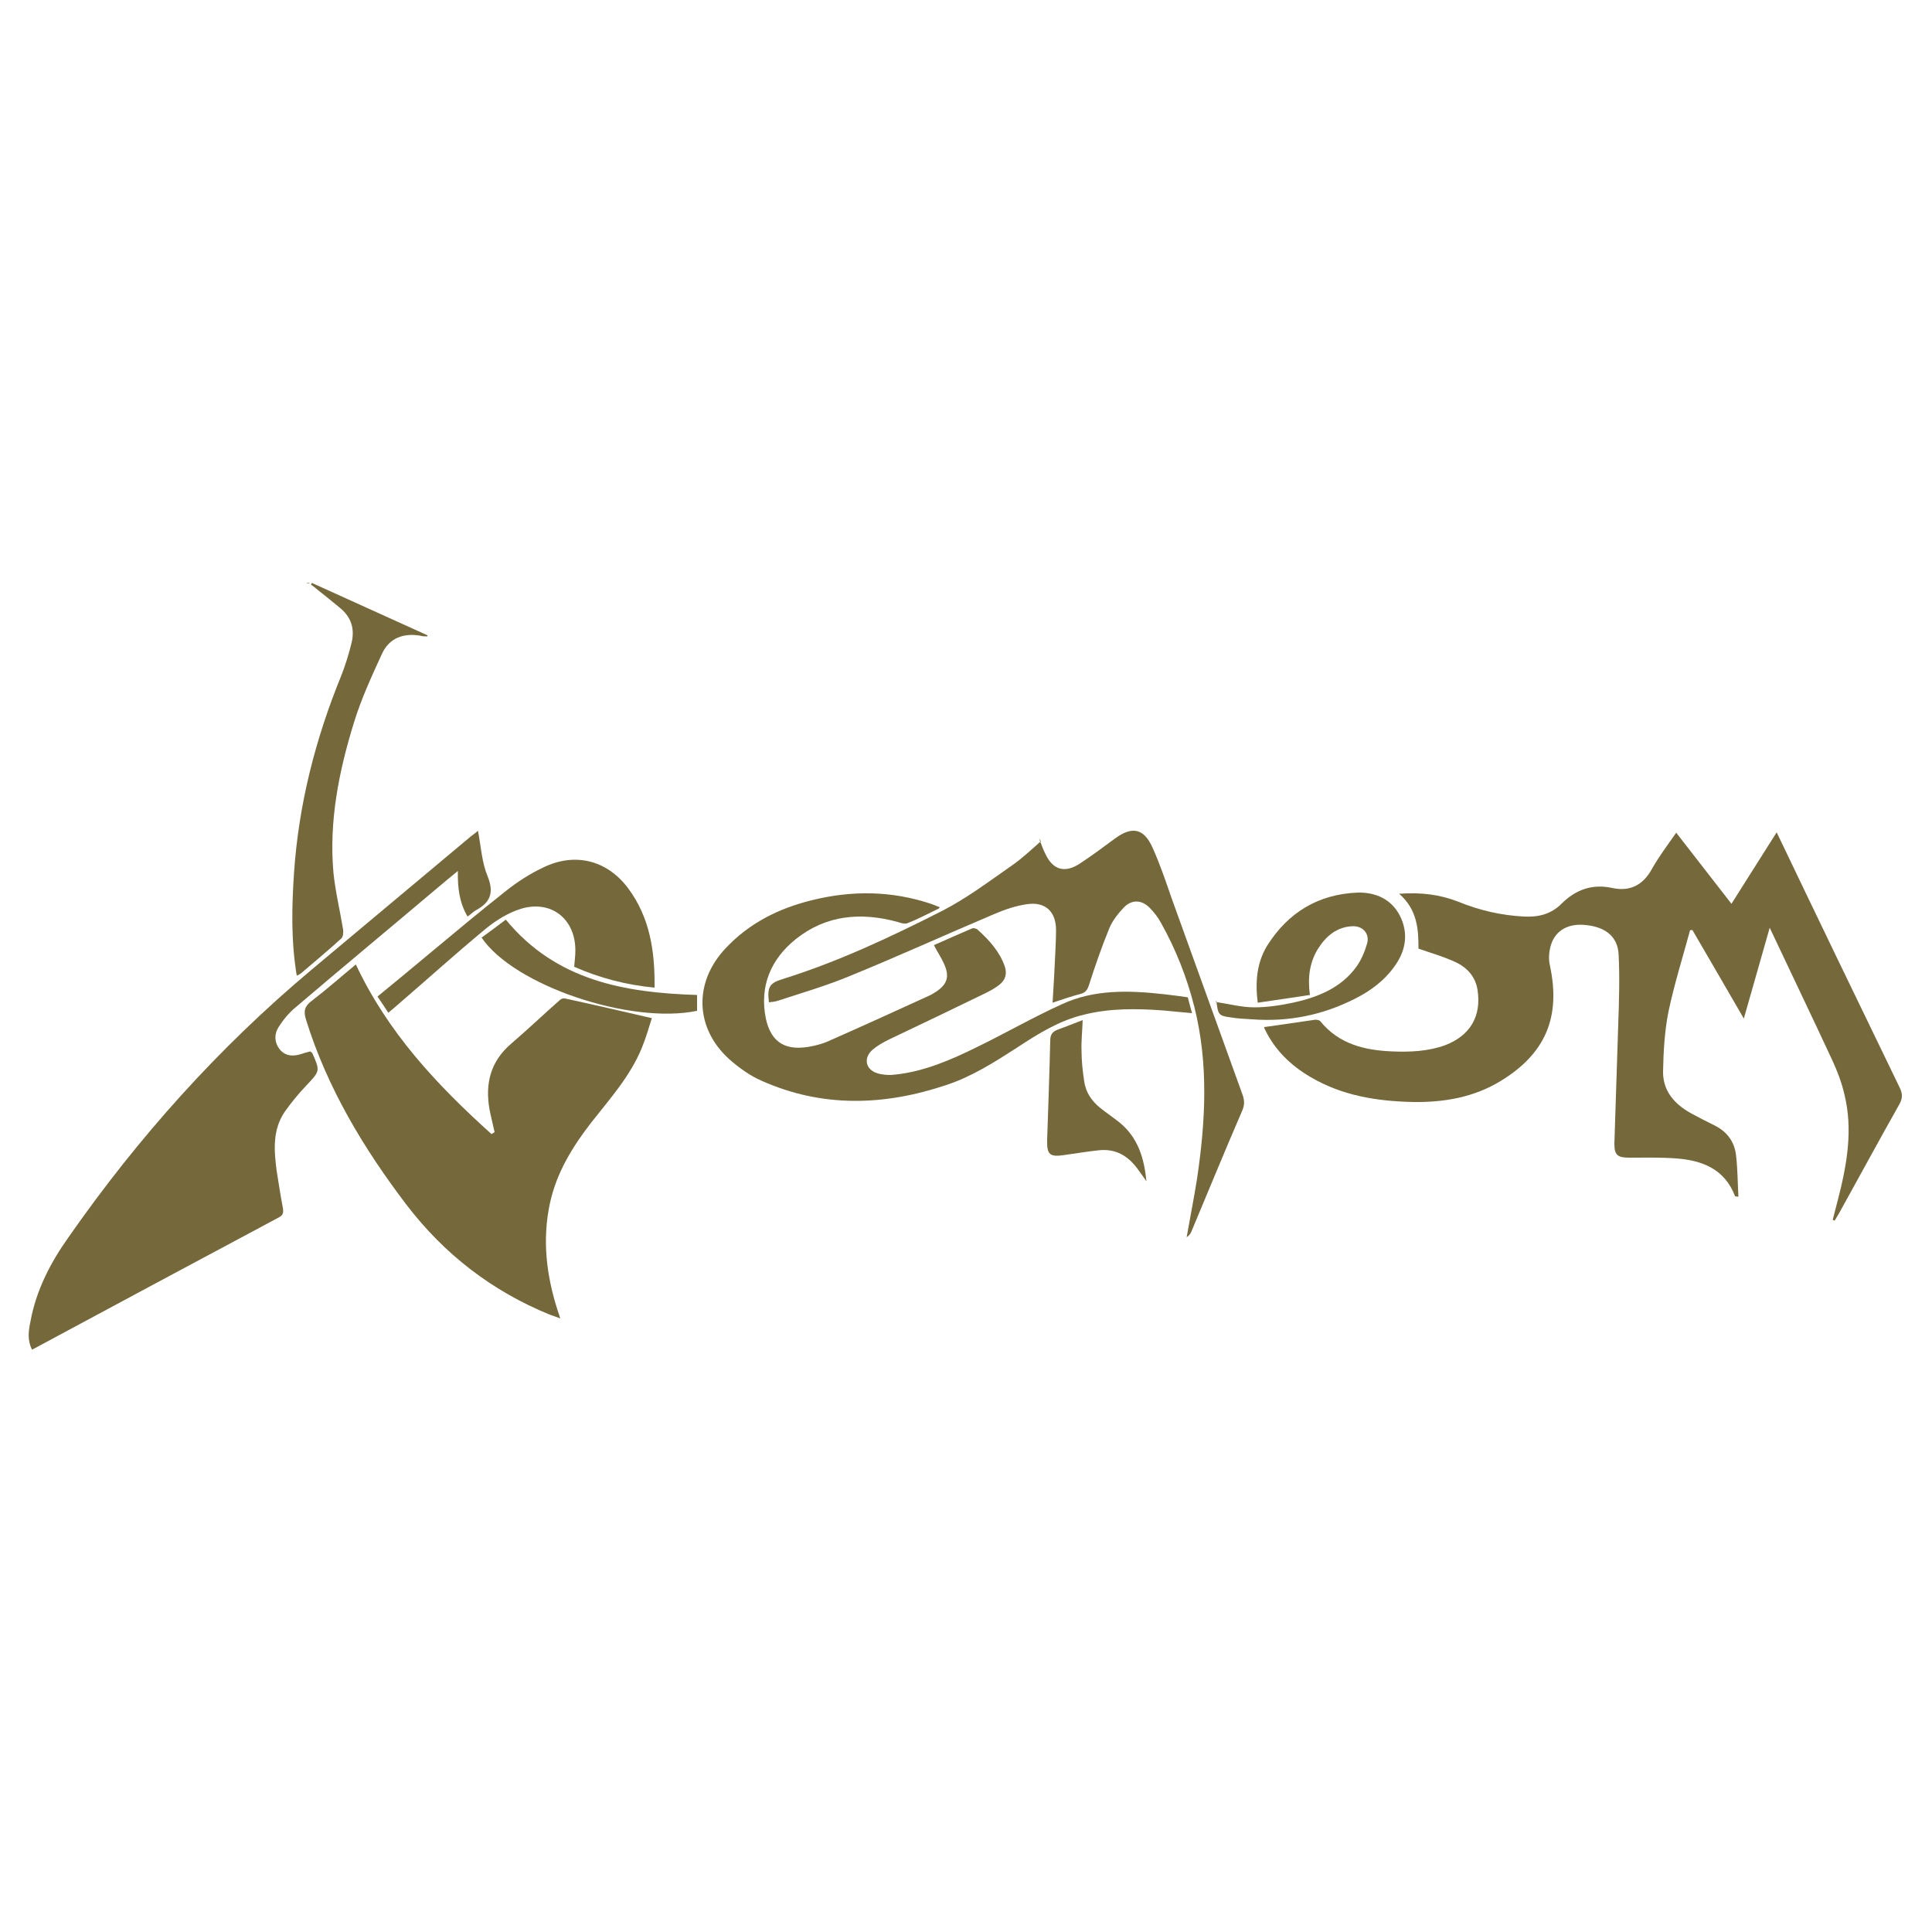<?xml version="1.0" encoding="UTF-8"?>
<svg id="Calque_1" data-name="Calque 1" xmlns="http://www.w3.org/2000/svg" version="1.1" viewBox="0 0 500 500">
  <defs>
    <style>
      .cls-1 {
        fill: #75683b;
        stroke-width: 0px;
      }
    </style>
  </defs>
  <path class="cls-1" d="M327.2,265.8c4.5-.6,8.9-1.3,13.2-1.9.4,0,1.1.1,1.3.4,4.8,5.9,11.4,7.5,18.5,7.8,4.7.2,9.4,0,13.8-1.6,6.5-2.5,9.4-7.5,8.4-14.2-.5-3.5-2.7-5.9-5.7-7.3-3-1.4-6.2-2.3-9.6-3.5,0-4.8-.2-10-5-14.2,5.7-.4,10.6.2,15.4,2.1,5.4,2.2,11,3.5,16.9,3.8,3.7.2,7-.6,9.7-3.3,3.7-3.7,8-5.2,13.1-4.1,4.6,1,8-.7,10.3-4.9,1.8-3.2,4-6.1,6.3-9.4,4.8,6.2,9.5,12.2,14.3,18.4,3.9-6.2,7.7-12.2,11.7-18.5,5.4,11.3,10.6,22.1,15.8,32.9,5.4,11.1,10.7,22.2,16.1,33.3.7,1.5.7,2.6-.1,4.1-5.3,9.4-10.4,18.8-15.6,28.2-.4.7-.8,1.3-1.2,2-.2,0-.3-.2-.5-.2.5-1.8.9-3.6,1.4-5.4,2.3-9,3.9-18,1.6-27.2-.7-3-1.8-5.9-3.1-8.7-5.2-11.2-10.6-22.4-16.2-34.3-2.3,8.1-4.4,15.5-6.7,23.5-4.6-7.9-8.9-15.4-13.3-22.9-.2,0-.4,0-.6,0-1.9,7-4.1,14-5.6,21.1-1,5-1.3,10.3-1.4,15.4-.1,5.1,2.9,8.5,7.2,10.9,2,1.1,4,2.1,6,3.1,3.3,1.6,5.3,4.2,5.7,7.9.4,3.5.4,7,.6,10.6-.7-.1-.9,0-.9-.2-2.7-7-8.5-9.2-15.2-9.7-4-.3-8.1-.2-12.2-.2-3,0-3.8-.7-3.8-3.6.3-10.3.7-20.6,1-30.9.2-6,.4-12,.1-18-.2-4.7-3.4-7.2-8.5-7.7-4.4-.5-7.8,1.3-9,5.1-.5,1.6-.7,3.6-.3,5.3,2.9,13.4-1.1,22.9-12.8,30-6.9,4.2-14.6,5.5-22.5,5.4-9.4-.2-18.4-1.6-26.7-6.5-5.1-3-9.1-6.9-11.7-12.2-.2-.3-.2-.7-.3-.9Z"/>
  <path class="cls-1" d="M92,249.4c8.3,17.8,21.1,31.4,35.2,44.1.3-.2.5-.3.8-.5-.4-1.9-.9-3.8-1.3-5.8-1.2-6.7.2-12.5,5.6-17.1,4.3-3.7,8.4-7.6,12.6-11.3.3-.3.9-.5,1.3-.4,7.4,1.6,14.7,3.3,22.5,5.1-.7,2.2-1.5,5-2.6,7.7-3,7.3-8.2,13.1-13,19.2-4.9,6.3-9.1,13.1-10.8,21.1-2,9.4-.9,18.5,2,27.6.2.6.4,1.1.7,2.1-1.1-.4-2-.7-2.8-1-14.9-6.1-27.2-15.6-37-28.4-11.1-14.6-20.5-30.2-26-47.9-.7-2.2-.4-3.5,1.5-4.9,3.8-2.9,7.4-6.1,11.4-9.4Z"/>
  <path class="cls-1" d="M123.7,215c.8,4.2,1,8.2,2.5,11.8,1.7,4.2.7,6.7-2.9,8.7-.8.4-1.4,1.1-2.3,1.7-2.1-3.6-2.6-7.4-2.5-11.8-2,1.6-3.6,3-5.3,4.4-12.2,10.3-24.5,20.5-36.7,30.9-1.7,1.4-3.2,3.2-4.4,5.1-1.2,1.9-1.1,4.1.4,5.9,1.5,1.7,3.4,1.7,5.4,1.1.8-.3,1.7-.5,2.4-.7.2.2.4.3.5.4,2.1,4.7,2,4.7-1.5,8.4-2,2.1-3.9,4.4-5.6,6.8-3.2,4.7-2.8,10-2.1,15.3.5,3.2,1,6.4,1.6,9.6.2,1.2.1,1.9-1.1,2.5-21.2,11.3-42.4,22.7-63.8,34.2-1.3-2.5-.9-5-.4-7.4,1.5-8.1,5.2-15.2,9.9-21.8,18-25.8,38.8-49,62.9-69.2,13.7-11.5,27.4-22.9,41.1-34.4.5-.4,1.1-.8,1.8-1.4Z"/>
  <path class="cls-1" d="M243,235.1c-3.1,1.5-5.5,2.8-8.1,3.8-.7.3-1.7,0-2.6-.3-9.5-2.6-18.5-1.8-26.3,4.4-6.5,5.2-9.5,12.2-7.8,20.6,1.4,6.4,5.3,8.6,12.2,7.1,1.4-.3,2.8-.7,4.1-1.3,8.6-3.8,17.2-7.7,25.7-11.6.7-.3,1.4-.7,2-1.1,3-2,3.6-4,2.1-7.3-.7-1.6-1.7-3-2.6-4.8,3.2-1.4,6.5-2.9,9.8-4.3.4-.2,1.1,0,1.4.2,3,2.7,5.7,5.6,7.1,9.5.7,2,.2,3.6-1.3,4.8-1.1.9-2.4,1.6-3.6,2.2-8.4,4.1-16.8,8.1-25.2,12.1-1.4.7-2.8,1.5-4,2.5-2.6,2.2-1.9,5.3,1.3,6.2,1.4.4,3,.5,4.5.3,7.5-.8,14.4-3.8,21.1-7.1,7.4-3.6,14.5-7.7,22-11.1,8.4-3.9,17.4-3.6,26.4-2.6,2,.2,4,.5,6.2.8.3,1.3.7,2.6,1.1,4.1-2.6-.2-5.1-.5-7.5-.7-6.9-.5-13.7-.6-20.5,1.1-6.3,1.5-11.8,4.9-17.1,8.4-5.9,3.8-11.8,7.6-18.5,9.8-16.1,5.4-32.1,5.9-47.8-1.1-3-1.3-5.9-3.4-8.4-5.6-8.9-8.1-9.2-19.9-.9-28.7,6.1-6.5,13.7-10.3,22.2-12.4,10.4-2.6,20.7-2.5,30.9.9.6.2,1.1.4,2.3.9Z"/>
  <path class="cls-1" d="M272.4,259.6c.3-4.5.5-8.6.7-12.8.1-2,.2-4.1.2-6.1,0-4.8-2.8-7.4-7.5-6.7-2.9.4-5.8,1.4-8.6,2.6-12.5,5.3-24.8,10.9-37.3,16-6,2.5-12.2,4.3-18.3,6.3-.8.3-1.7.4-2.6.5-.5-4,.2-5,3.5-6,14.4-4.5,28-10.9,41.4-17.7,6.4-3.3,12.2-7.7,18.1-11.8,2.6-1.8,5-4.1,7.4-6.2-.2-.2-.3-.5-.5-.7.6,1.4,1,2.8,1.7,4.1,1.9,4,4.9,4.9,8.7,2.5,3.2-2.1,6.3-4.4,9.4-6.7,4.3-3.1,7.3-2.5,9.5,2.3,2,4.4,3.5,8.9,5.1,13.5,6.1,16.9,12.2,33.8,18.3,50.7.5,1.5.5,2.6-.1,4-4.5,10.4-8.8,20.9-13.2,31.4-.2.5-.6,1-1.2,1.4.9-5.1,1.9-10.1,2.7-15.2,2.2-14.8,3-29.7-.7-44.4-1.9-7.6-4.8-14.9-8.6-21.7-.8-1.5-1.9-2.9-3.1-4.1-2.1-2-4.6-2-6.6.1-1.5,1.6-2.9,3.4-3.7,5.3-2,4.9-3.7,9.8-5.3,14.8-.4,1.2-.9,1.9-2.1,2.2-2.3.6-4.6,1.4-7.3,2.3Z"/>
  <path class="cls-1" d="M80.8,150.9c9.9,4.5,19.9,9,29.8,13.5,0,.1,0,.2,0,.3-.6,0-1.3,0-1.9-.2-4.3-.7-7.9.6-9.8,4.6-2.7,5.9-5.4,11.7-7.3,17.9-3.9,12.6-6.5,25.6-5.3,38.9.5,4.9,1.7,9.8,2.5,14.7.1.7,0,1.9-.5,2.3-3.4,3.1-6.9,6-10.4,9-.3.2-.6.4-1.1.6-1.5-9-1.3-17.9-.7-26.7,1.2-17.6,5.5-34.5,12.2-50.9,1.1-2.8,2-5.7,2.7-8.6.8-3.4,0-6.4-2.8-8.8-1.9-1.6-3.8-3.1-5.8-4.7-.6-.5-1.2-1-1.9-1.5,0-.2.2-.3.3-.5Z"/>
  <path class="cls-1" d="M169.4,255.6c-7.4-.7-14.2-2.5-20.8-5.4.1-1.4.3-2.8.3-4.1.1-8.2-6.2-13.3-14.1-10.9-3.2,1-6.3,2.9-8.9,5-8,6.6-15.6,13.5-23.4,20.2-.6.5-1.2,1-2,1.7-.9-1.4-1.8-2.7-2.8-4.2,4.5-3.7,8.9-7.3,13.3-11,6.6-5.5,13.2-11,19.9-16.3,2.9-2.3,6.1-4.4,9.5-6,8.2-4.1,16.6-2.1,22.1,5.2,5.7,7.6,7,16.4,6.9,25.7Z"/>
  <path class="cls-1" d="M314.6,259.3c3.4.5,6.7,1.4,10,1.4,3.3,0,6.7-.5,10-1.2,6.4-1.4,12.5-3.8,16.5-9.4,1.2-1.7,2.1-3.8,2.7-5.9.7-2.5-1-4.5-3.6-4.5-4.2.1-7.1,2.6-9.2,6-2.1,3.5-2.6,7.3-2,11.8-4.5.7-8.9,1.3-13.5,2-.7-5.5-.2-10.4,2.4-14.7,5.4-8.6,13.2-13.4,23.5-13.8,4.6-.1,8.7,1.7,10.9,6,2.2,4.4,1.6,8.8-1.2,12.8-2.7,3.9-6.3,6.6-10.5,8.7-8.3,4.2-17.1,6-26.5,5.3-1.9-.1-3.8-.2-5.6-.5-3.1-.4-3.3-.7-3.7-4.3Z"/>
  <path class="cls-1" d="M280.2,263.9c-.1,3-.4,5.5-.3,8.1,0,2.6.3,5.3.7,7.9.4,2.8,1.9,5,4.1,6.8,1.6,1.3,3.3,2.4,4.9,3.7,4.9,3.9,6.5,9.3,7.1,15.3-.8-1.1-1.5-2.1-2.3-3.2-2.5-3.4-5.7-5.3-10.1-4.8-2.9.3-5.8.8-8.7,1.2-3.9.6-4.7,0-4.6-3.9.3-8.6.6-17.2.8-25.7,0-1.7.7-2.4,2.1-2.9,2-.7,3.9-1.5,6.3-2.4Z"/>
  <path class="cls-1" d="M124.7,242.6c2.1-1.5,4.2-3.1,6.2-4.6,13,15.8,30.7,18.9,49.5,19.5v4.1c-17.3,3.6-47.5-6.6-55.8-19Z"/>
  <path class="cls-1" d="M79.4,150.8c.2,0,.5,0,.7,0,0,0,0,.1,0,.1-.2,0-.5,0-.7,0,0-.1,0-.2,0-.3Z"/>
</svg>